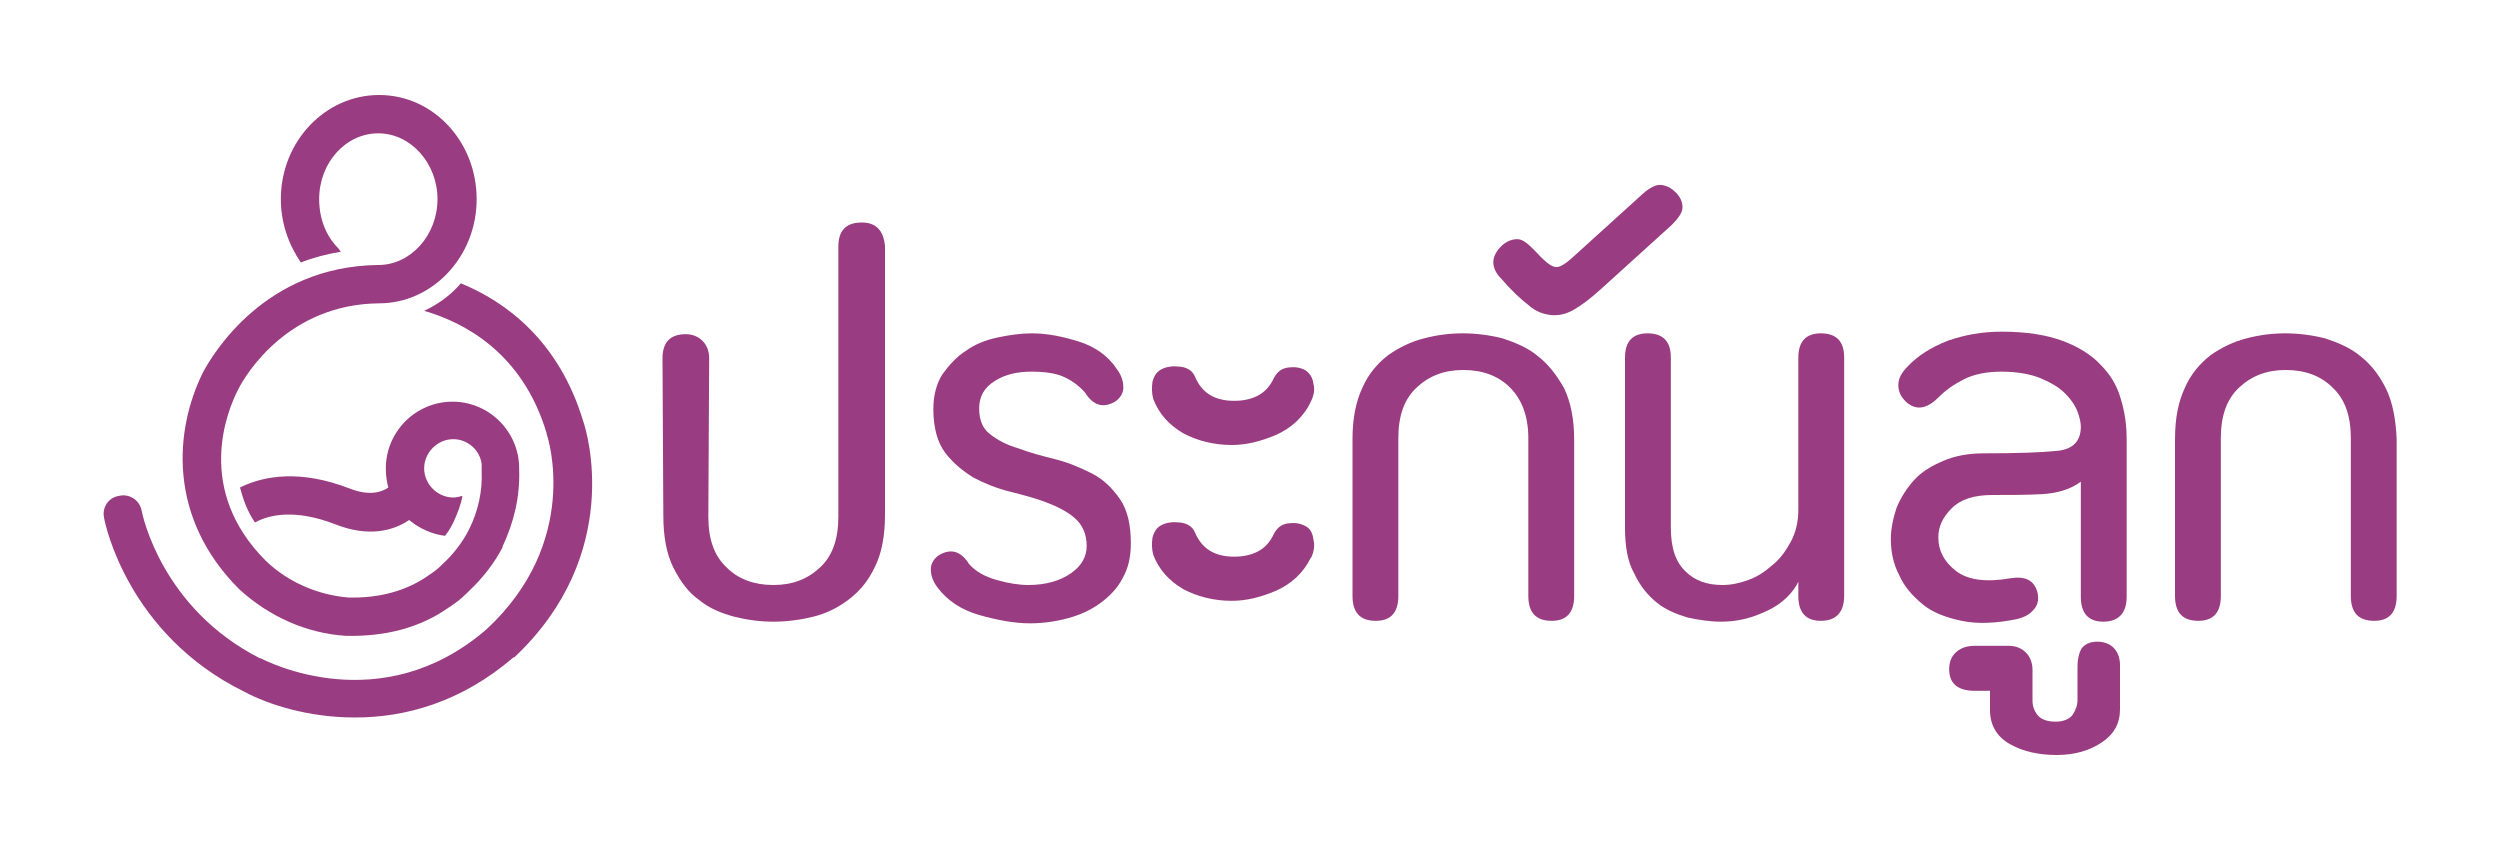 <?xml version="1.0" encoding="utf-8"?>
<!-- Generator: Adobe Illustrator 22.0.1, SVG Export Plug-In . SVG Version: 6.00 Build 0)  -->
<svg version="1.1" id="Layer_1" xmlns="http://www.w3.org/2000/svg" xmlns:xlink="http://www.w3.org/1999/xlink" x="0px" y="0px"
	 viewBox="0 0 300 102" style="enable-background:new 0 0 300 102;" xml:space="preserve">
<style type="text/css">
	.st0{fill:#9A3C81;}
</style>
<g>
	<path class="st0" d="M28.7,70.7c3.6,3.3,8.1,5.3,12.8,5.6l0.1,0c4.7,0.1,8.8-1,12.1-3.3c0.8-0.5,1.6-1.1,2.3-1.8l0.3-0.3l0,0
		c1.6-1.5,3-3.3,4-5.2l0-0.1c1.4-3,2.1-6,2-9.2c0-0.1,0-0.2,0-0.2c0-4.4-3.6-8-8-8s-8,3.6-8,8c0,0.8,0.1,1.6,0.3,2.3
		c-0.7,0.5-2.2,1.1-4.7,0.1c-5.7-2.2-10.1-1.6-13.1-0.1c0.4,1.5,0.9,2.9,1.8,4.2c1.8-1,4.9-1.6,9.6,0.2c4,1.6,7,0.8,8.9-0.5
		c1.2,1,2.7,1.7,4.3,1.9c0.4-0.5,0.7-1,1-1.6c0.5-1.1,0.9-2.1,1.1-3.2c-0.4,0.1-0.7,0.2-1.1,0.2c-1.9,0-3.5-1.6-3.5-3.5
		c0-1.9,1.6-3.5,3.5-3.5c1.7,0,3.2,1.3,3.4,3c0,0.1,0,0.1,0,0.2c0,0.2,0,0.4,0,0.5c0,0.1,0,0.2,0,0.2h0c0.1,2.3-0.4,4.7-1.5,6.9
		c-0.8,1.6-1.9,3-3.2,4.2l-0.2,0.2c-0.5,0.5-1.1,0.9-1.7,1.3l0,0c-2.5,1.7-5.7,2.6-9.4,2.5c-3.6-0.3-7.2-1.8-9.9-4.4
		c-8.5-8.5-4.7-17.9-3.3-20.6c0.9-1.8,6-10.2,16.9-10.3v0c6.4,0,11.7-5.6,11.7-12.5c0-6.9-5.2-12.5-11.7-12.5S33.7,17,33.7,23.9
		c0,2.8,0.9,5.4,2.4,7.6c1.5-0.6,3.1-1,4.8-1.3c-0.1-0.1-0.2-0.3-0.3-0.4c-1.5-1.5-2.3-3.6-2.3-5.9c0-4.4,3.2-7.9,7.1-7.9
		s7.1,3.6,7.1,7.9s-3.2,7.9-7.1,7.9c0,0-0.1,0-0.1,0C31.8,32,25.6,42.4,24.4,44.6C20.9,51.6,20.1,62.1,28.7,70.7L28.7,70.7z"/>
	<path class="st0" d="M70,50.6c-2.9-9.7-9.3-14.4-14.7-16.6c-1.2,1.4-2.7,2.5-4.4,3.3c4.8,1.4,11.8,5,14.7,14.7l0,0.1
		c0.2,0.5,4.1,12.9-7.2,23.4c-12.7,11-26.5,3.8-27.1,3.5l-0.1,0C19.4,73,17.1,61.8,17,61.3c-0.2-1.2-1.4-2.1-2.7-1.8
		c-1.3,0.2-2.1,1.4-1.8,2.7c0.1,0.6,2.8,13.9,16.8,20.8c3,1.6,7.8,3.1,13.3,3.1c6,0,12.7-1.8,19-7.2l0.1,0
		C74.9,66.5,70.4,51.7,70,50.6L70,50.6z"/>
	<path class="st0" d="M103.4,26.7c-1.9,0-2.8,1-2.8,2.9v32.4c0,2.7-0.7,4.7-2.2,6.1c-1.5,1.4-3.3,2.1-5.6,2.1s-4.2-0.7-5.6-2.1
		c-1.5-1.4-2.2-3.4-2.2-6.1l0.1-19c0-0.9-0.3-1.6-0.8-2.1c-0.5-0.5-1.2-0.8-2-0.8c-1.9,0-2.8,1-2.8,2.9l0.1,18.9
		c0,2.5,0.4,4.6,1.2,6.2s1.8,3,3.1,3.9c1.2,1,2.7,1.6,4.2,2c1.6,0.4,3.1,0.6,4.7,0.6c1.6,0,3.2-0.2,4.8-0.6c1.6-0.4,3-1.1,4.3-2.1
		c1.3-1,2.3-2.2,3.1-3.9c0.8-1.6,1.2-3.7,1.2-6.2V29.5C106,27.6,105.1,26.7,103.4,26.7L103.4,26.7z"/>
	<path class="st0" d="M131,56.8c-1.4-0.7-2.8-1.3-4.4-1.7c-1.6-0.4-3.1-0.8-4.4-1.3c-1.4-0.4-2.5-1-3.4-1.7
		c-0.9-0.7-1.3-1.7-1.3-3.1c0-1.4,0.6-2.5,1.9-3.3c1.3-0.8,2.7-1.1,4.4-1.1c1.6,0,2.9,0.2,3.8,0.6s1.8,1,2.6,1.9
		c1,1.6,2.2,1.9,3.6,1.1c0.6-0.4,1-1,1-1.7c0-0.7-0.2-1.4-0.7-2.1c-1.1-1.7-2.7-2.8-4.6-3.4c-1.9-0.6-3.8-1-5.7-1
		c-1.3,0-2.7,0.2-4.1,0.5c-1.4,0.3-2.7,0.8-3.8,1.6c-1.1,0.7-2,1.7-2.8,2.8c-0.7,1.1-1.1,2.5-1.1,4.2c0,2.2,0.5,4,1.4,5.2
		s2.1,2.2,3.4,3c1.3,0.7,2.8,1.3,4.4,1.7c1.6,0.4,3.1,0.8,4.4,1.3c1.3,0.5,2.5,1.1,3.4,1.9c0.9,0.8,1.4,1.9,1.4,3.3
		c0,1.3-0.6,2.4-1.9,3.3c-1.3,0.9-3,1.4-5.1,1.4c-1.1,0-2.4-0.2-3.8-0.6c-1.4-0.4-2.5-1-3.3-1.9c-1-1.6-2.2-1.9-3.6-1.1
		c-0.6,0.4-1,1-1,1.7c0,0.7,0.2,1.4,0.8,2.2c1.2,1.6,2.9,2.7,5,3.3c2.1,0.6,4.2,1,6.1,1c1.5,0,3-0.2,4.5-0.6c1.5-0.4,2.8-1,3.9-1.8
		c1.1-0.8,2.1-1.8,2.7-3c0.7-1.2,1-2.6,1-4.2c0-2.2-0.4-4-1.3-5.3S132.4,57.5,131,56.8L131,56.8z"/>
	<path class="st0" d="M156.6,63.1c-0.6-0.3-1.2-0.4-2-0.3c-0.8,0.1-1.3,0.5-1.7,1.2c-0.5,1.1-1.2,1.8-2,2.2
		c-0.8,0.4-1.7,0.6-2.8,0.6c-2.4,0-3.9-1-4.7-2.9c-0.3-0.7-0.9-1.1-1.8-1.2s-1.6,0-2.2,0.3s-0.9,0.8-1.1,1.5
		c-0.1,0.7-0.1,1.4,0.1,2.1c0.7,1.8,1.9,3.1,3.6,4.1c1.7,0.9,3.7,1.4,5.8,1.4c1.7,0,3.4-0.4,5.3-1.2c1.8-0.8,3.3-2.1,4.2-4V67
		c0.4-0.8,0.5-1.6,0.3-2.3C157.5,63.9,157.2,63.4,156.6,63.1z"/>
	<path class="st0" d="M156.6,44.4c-0.6-0.3-1.2-0.4-2-0.3c-0.8,0.1-1.3,0.5-1.7,1.2c-0.5,1.1-1.2,1.8-2,2.2
		c-0.8,0.4-1.7,0.6-2.8,0.6c-2.4,0-3.9-1-4.7-2.9c-0.3-0.7-0.9-1.1-1.8-1.2s-1.6,0-2.2,0.3c-0.6,0.3-0.9,0.8-1.1,1.5
		c-0.1,0.7-0.1,1.4,0.1,2.1c0.7,1.8,1.9,3.1,3.6,4.1c1.7,0.9,3.7,1.4,5.8,1.4c1.7,0,3.4-0.4,5.3-1.2c1.8-0.8,3.3-2.1,4.2-4
		c0.4-0.8,0.5-1.5,0.3-2.2C157.5,45.3,157.2,44.8,156.6,44.4z"/>
	<path class="st0" d="M184.5,42.7c-1.2-1-2.7-1.6-4.2-2.1c-1.6-0.4-3.2-0.6-4.8-0.6c-1.5,0-3.1,0.2-4.6,0.6c-1.6,0.4-3,1.1-4.3,2
		c-1.3,1-2.4,2.3-3.1,3.9c-0.8,1.7-1.2,3.7-1.2,6.2v18.8c0,2,0.9,3,2.8,3c1.8,0,2.7-1,2.7-3V52.6c0-2.7,0.7-4.7,2.2-6.1
		c1.5-1.4,3.3-2.1,5.6-2.1s4.2,0.7,5.6,2.1s2.2,3.4,2.2,6.1v18.9c0,2,0.9,3,2.8,3c1.8,0,2.7-1,2.7-3V52.8c0-2.5-0.4-4.5-1.2-6.2
		C186.8,45,185.8,43.7,184.5,42.7z"/>
	<path class="st0" d="M186.1,37.8c0.9,0.1,1.8-0.1,2.7-0.6c0.9-0.5,2.1-1.4,3.3-2.5l8.5-7.7c0.8-0.8,1.3-1.5,1.3-2.1
		c0-0.6-0.2-1.2-0.8-1.8c-0.5-0.5-1-0.8-1.7-0.9c-0.6-0.1-1.4,0.3-2.2,1l-8.5,7.7c-1,0.9-1.7,1.3-2.2,1.1c-0.5-0.1-1.3-0.8-2.4-2
		c-0.8-0.8-1.4-1.3-2-1.3c-0.6,0-1.2,0.2-1.8,0.7c-1.4,1.3-1.5,2.7-0.1,4.1c1.2,1.4,2.3,2.4,3.2,3.1
		C184.3,37.4,185.2,37.7,186.1,37.8z"/>
	<path class="st0" d="M218.5,40c-1.8,0-2.7,1-2.7,2.9v18.2c0,1.5-0.3,2.8-0.9,3.9c-0.6,1.1-1.3,2.1-2.2,2.8
		c-0.9,0.8-1.8,1.4-2.9,1.8c-1.1,0.4-2.1,0.6-3.1,0.6c-1.8,0-3.3-0.5-4.4-1.6c-1.2-1.1-1.8-2.8-1.8-5.3V42.9c0-1.9-0.9-2.9-2.8-2.9
		c-1.8,0-2.7,1-2.7,2.9v20.4c0,2.2,0.3,4.1,1.1,5.5c0.7,1.5,1.6,2.6,2.7,3.5c1.1,0.9,2.4,1.4,3.7,1.8c1.4,0.3,2.7,0.5,4,0.5
		c1.7,0,3.3-0.3,5.1-1.1c1.7-0.7,3.1-1.8,4-3.3l0.2-0.4v1.7c0,2,0.9,3,2.7,3c1.8,0,2.8-1,2.8-3V42.9C221.3,41,220.4,40,218.5,40
		L218.5,40z"/>
	<path class="st0" d="M252.1,43.8c-1.1-1.2-2.7-2.2-4.6-2.9c-1.9-0.7-4.3-1.1-7.3-1.1c-2.4,0-4.5,0.4-6.5,1.1
		c-2,0.8-3.6,1.8-4.8,3.1c-0.7,0.7-1.1,1.4-1.1,2.2c0,0.8,0.3,1.4,0.9,2c1.2,1.1,2.5,0.9,3.9-0.5c0.9-0.9,1.9-1.6,3.1-2.2
		c1.2-0.6,2.7-0.9,4.5-0.9c1.9,0,3.5,0.3,4.7,0.8c1.2,0.5,2.2,1.1,2.9,1.8c0.7,0.7,1.2,1.4,1.5,2.2c0.3,0.8,0.4,1.4,0.4,1.8
		c0,1.7-0.9,2.7-2.8,2.9c-1.9,0.2-4.8,0.3-8.8,0.3c-1.9,0-3.5,0.3-4.9,0.9c-1.4,0.6-2.6,1.3-3.5,2.3c-0.9,1-1.6,2.1-2.1,3.3
		c-0.4,1.2-0.7,2.5-0.7,3.8c0,1.5,0.3,3,1,4.3c0.6,1.4,1.6,2.5,2.8,3.5c1.2,1,2.8,1.6,4.7,2c1.9,0.4,4.1,0.3,6.6-0.2
		c0.8-0.2,1.5-0.5,2-1.1c0.5-0.5,0.7-1.2,0.5-2.1c-0.4-1.5-1.5-2-3.3-1.7c-2.9,0.5-5.1,0.2-6.5-0.9c-1.4-1.1-2.1-2.4-2.1-4
		c0-1.3,0.5-2.4,1.6-3.5c1.1-1.1,2.7-1.6,4.9-1.6c2,0,4,0,5.9-0.1c1.9-0.1,3.5-0.6,4.7-1.5v13.8c0,2,0.9,3,2.7,3c1.8,0,2.8-1,2.8-3
		V52.8c0-1.7-0.2-3.3-0.7-4.9C254.1,46.4,253.3,45,252.1,43.8L252.1,43.8z"/>
	<path class="st0" d="M251.7,77c-0.9,0-1.5,0.3-1.9,0.8c-0.3,0.5-0.5,1.3-0.5,2.2v4c0,0.6-0.2,1.2-0.6,1.8c-0.4,0.5-1.1,0.8-2,0.8
		c-1.1,0-1.8-0.3-2.2-0.8c-0.4-0.5-0.6-1.1-0.6-1.7v-3.7c0-0.9-0.3-1.6-0.8-2.1c-0.5-0.5-1.2-0.8-2-0.8H237c-0.9,0-1.6,0.2-2.2,0.7
		c-0.6,0.5-0.9,1.2-0.9,2.1c0,1.7,1,2.6,3.1,2.6h1.8v2.3c0,1.8,0.8,3.2,2.4,4.1c1.6,0.9,3.5,1.3,5.6,1.3c2.1,0,3.9-0.5,5.4-1.5
		c1.5-1,2.2-2.3,2.2-4v-5.3c0-0.9-0.3-1.6-0.8-2.1C253.2,77.3,252.5,77,251.7,77L251.7,77z"/>
	<path class="st0" d="M286.3,46.6c-0.8-1.6-1.8-2.9-3.1-3.9c-1.2-1-2.7-1.6-4.2-2.1c-1.6-0.4-3.2-0.6-4.8-0.6
		c-1.5,0-3.1,0.2-4.6,0.6c-1.6,0.4-3,1.1-4.3,2c-1.3,1-2.4,2.3-3.1,3.9c-0.8,1.7-1.2,3.7-1.2,6.2v18.8c0,2,0.9,3,2.8,3
		c1.8,0,2.7-1,2.7-3V52.6c0-2.7,0.7-4.7,2.2-6.1c1.5-1.4,3.3-2.1,5.6-2.1s4.2,0.7,5.6,2.1c1.5,1.4,2.2,3.4,2.2,6.1v18.9
		c0,2,0.9,3,2.8,3c1.8,0,2.7-1,2.7-3V52.7C287.5,50.3,287.1,48.2,286.3,46.6L286.3,46.6z"/>
</g>
</svg>
